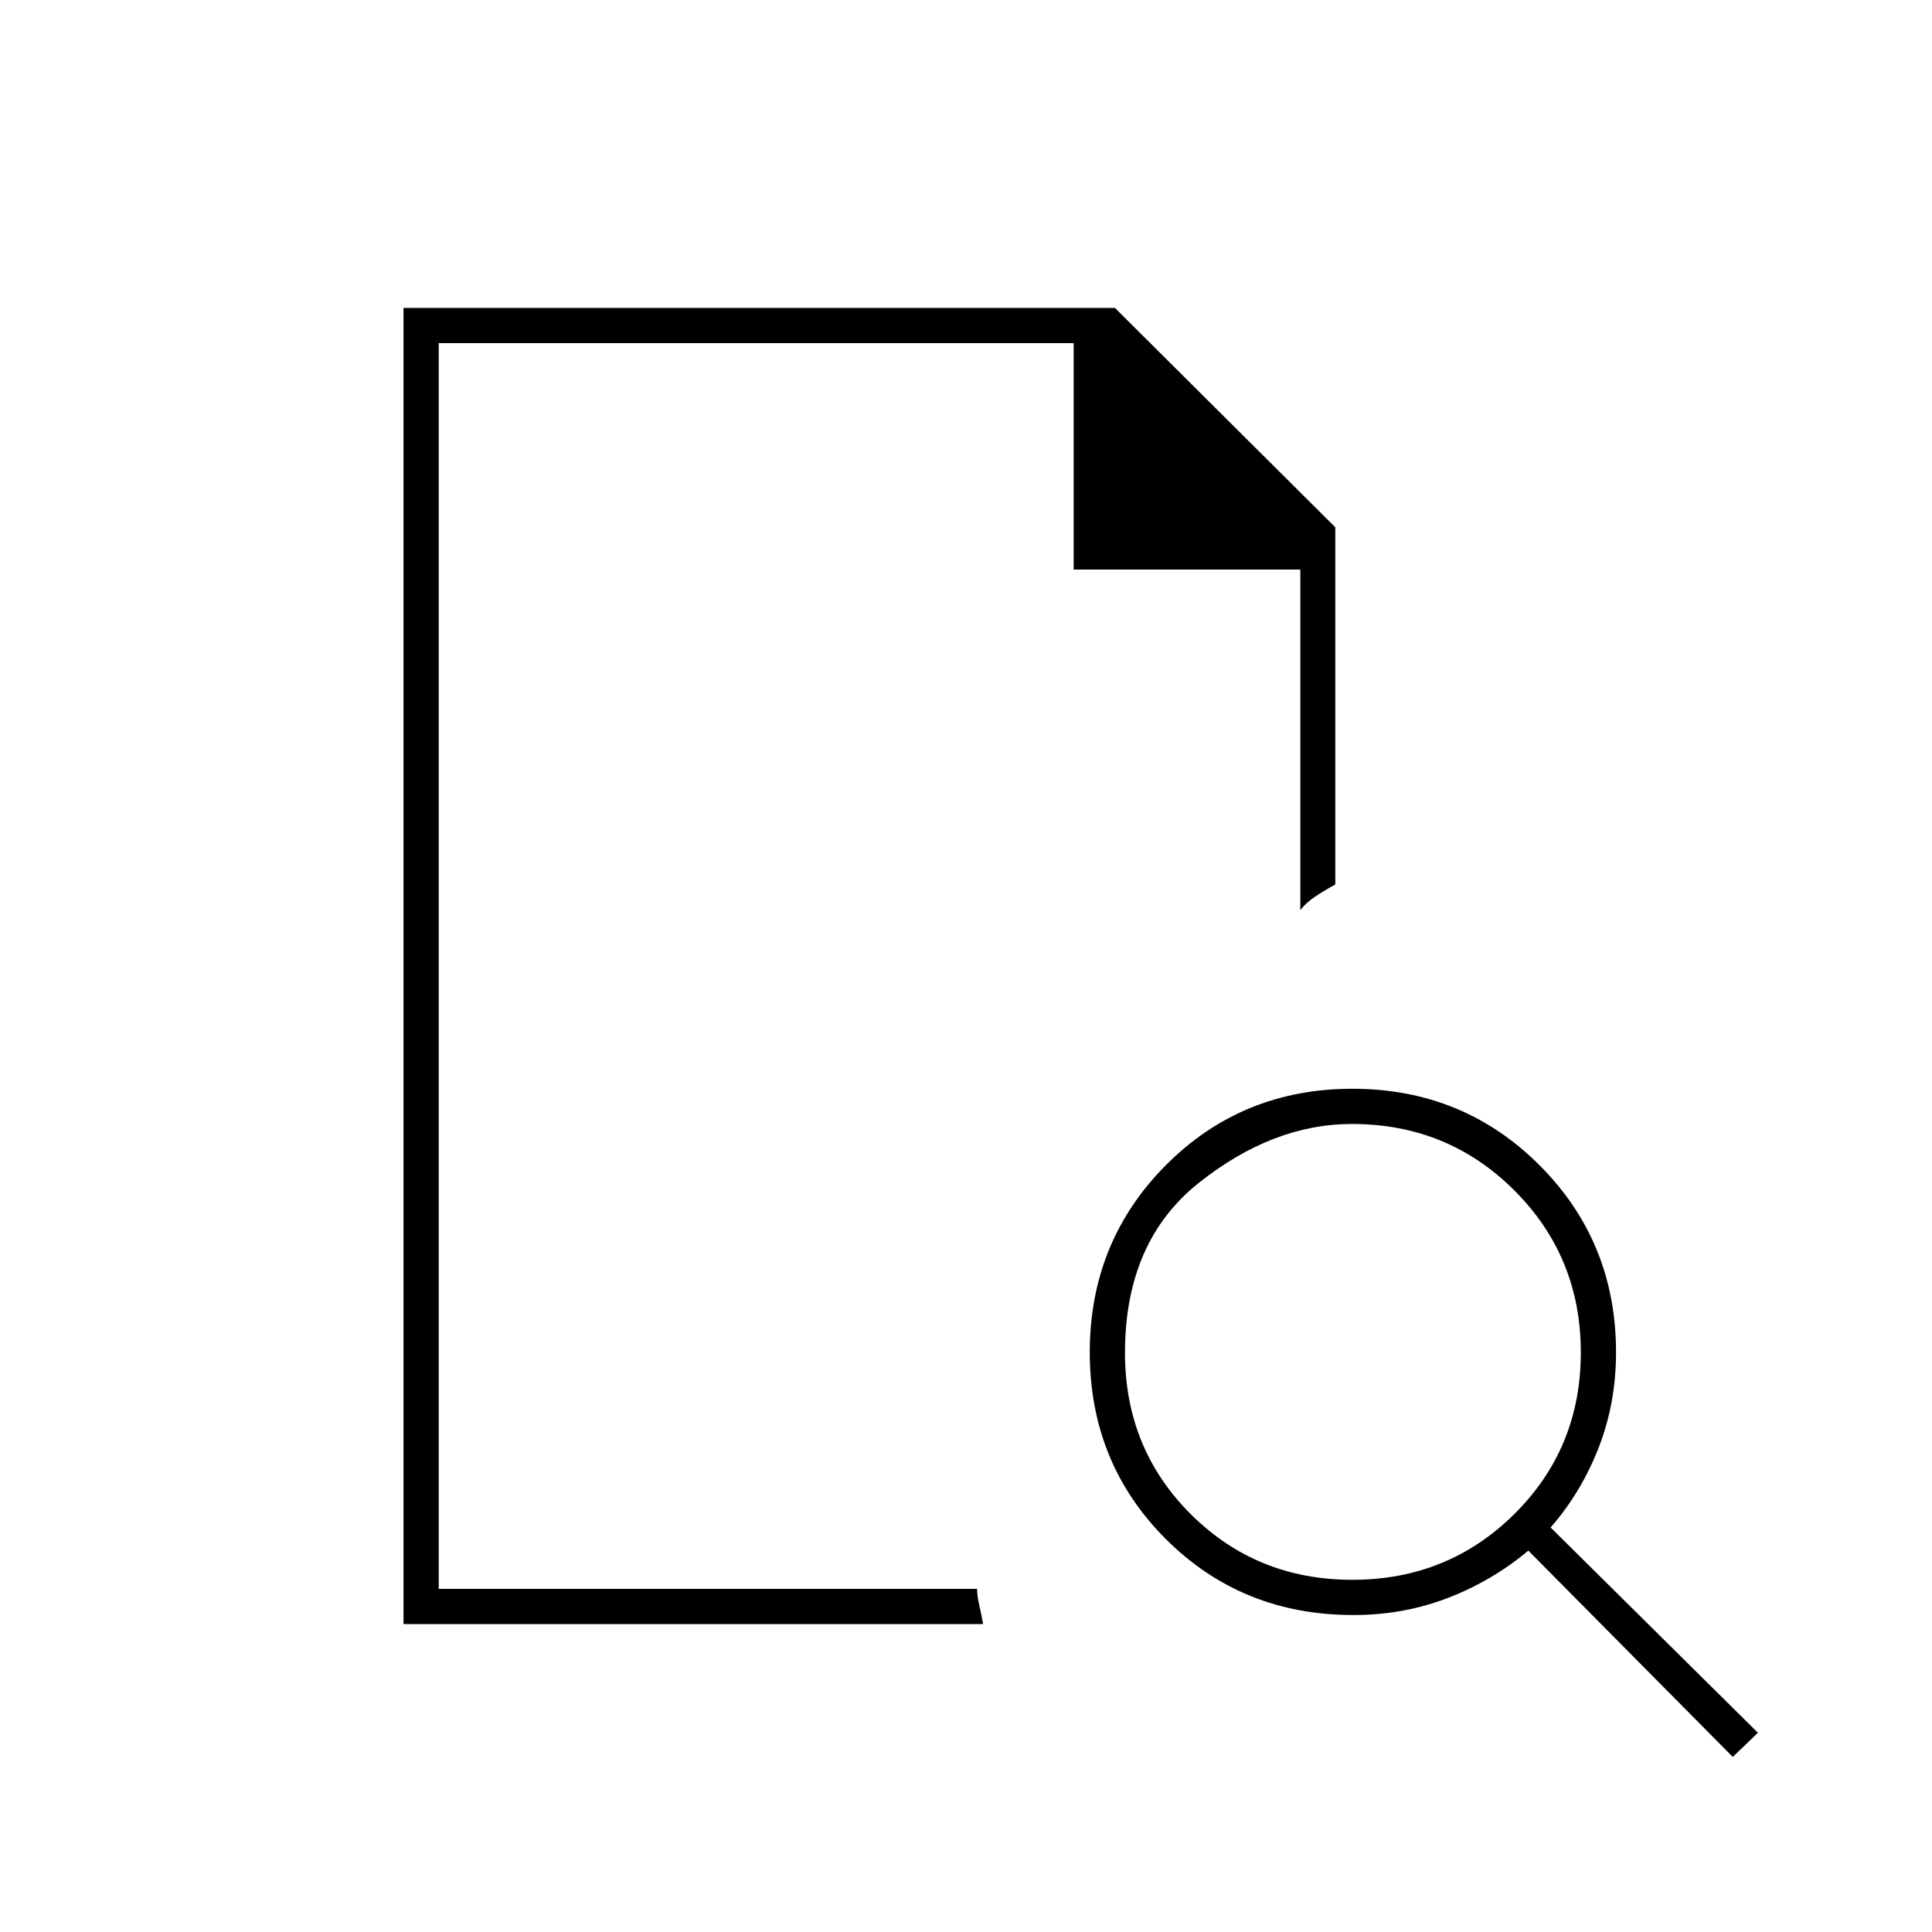 <svg xmlns="http://www.w3.org/2000/svg" height="20" viewBox="0 -960 960 960" width="20"><path d="M218-789.5v281.75-.25 337.5-619V-677v-112.5ZM200.5-153v-654H554l109.5 109v177.5q-5.37 2.94-9.94 5.97-4.56 3.03-7.44 6.72V-677H533.5v-112.5H218v619h267.5q.07 3.68 1.04 7.84.96 4.16 1.96 9.66h-288Zm471.47-22q47.53 0 80.53-32.72t33-80.25q0-47.53-33.04-80.53-33.03-33-80.66-33-39.3 0-76.05 29.2Q559-343.11 559-287.8q0 47.62 32.72 80.21Q624.44-175 671.97-175ZM861-87 759.42-189.5q-17.92 15-39.95 23.5t-46.97 8.5q-55.46 0-93.23-37.78t-37.77-92.75q0-54.97 37.78-92.97t92.75-38Q727-419 765-380.98T803-288q0 25.11-8.62 47.31-8.63 22.19-23.88 39.69l103 102L861-87Z"/></svg>